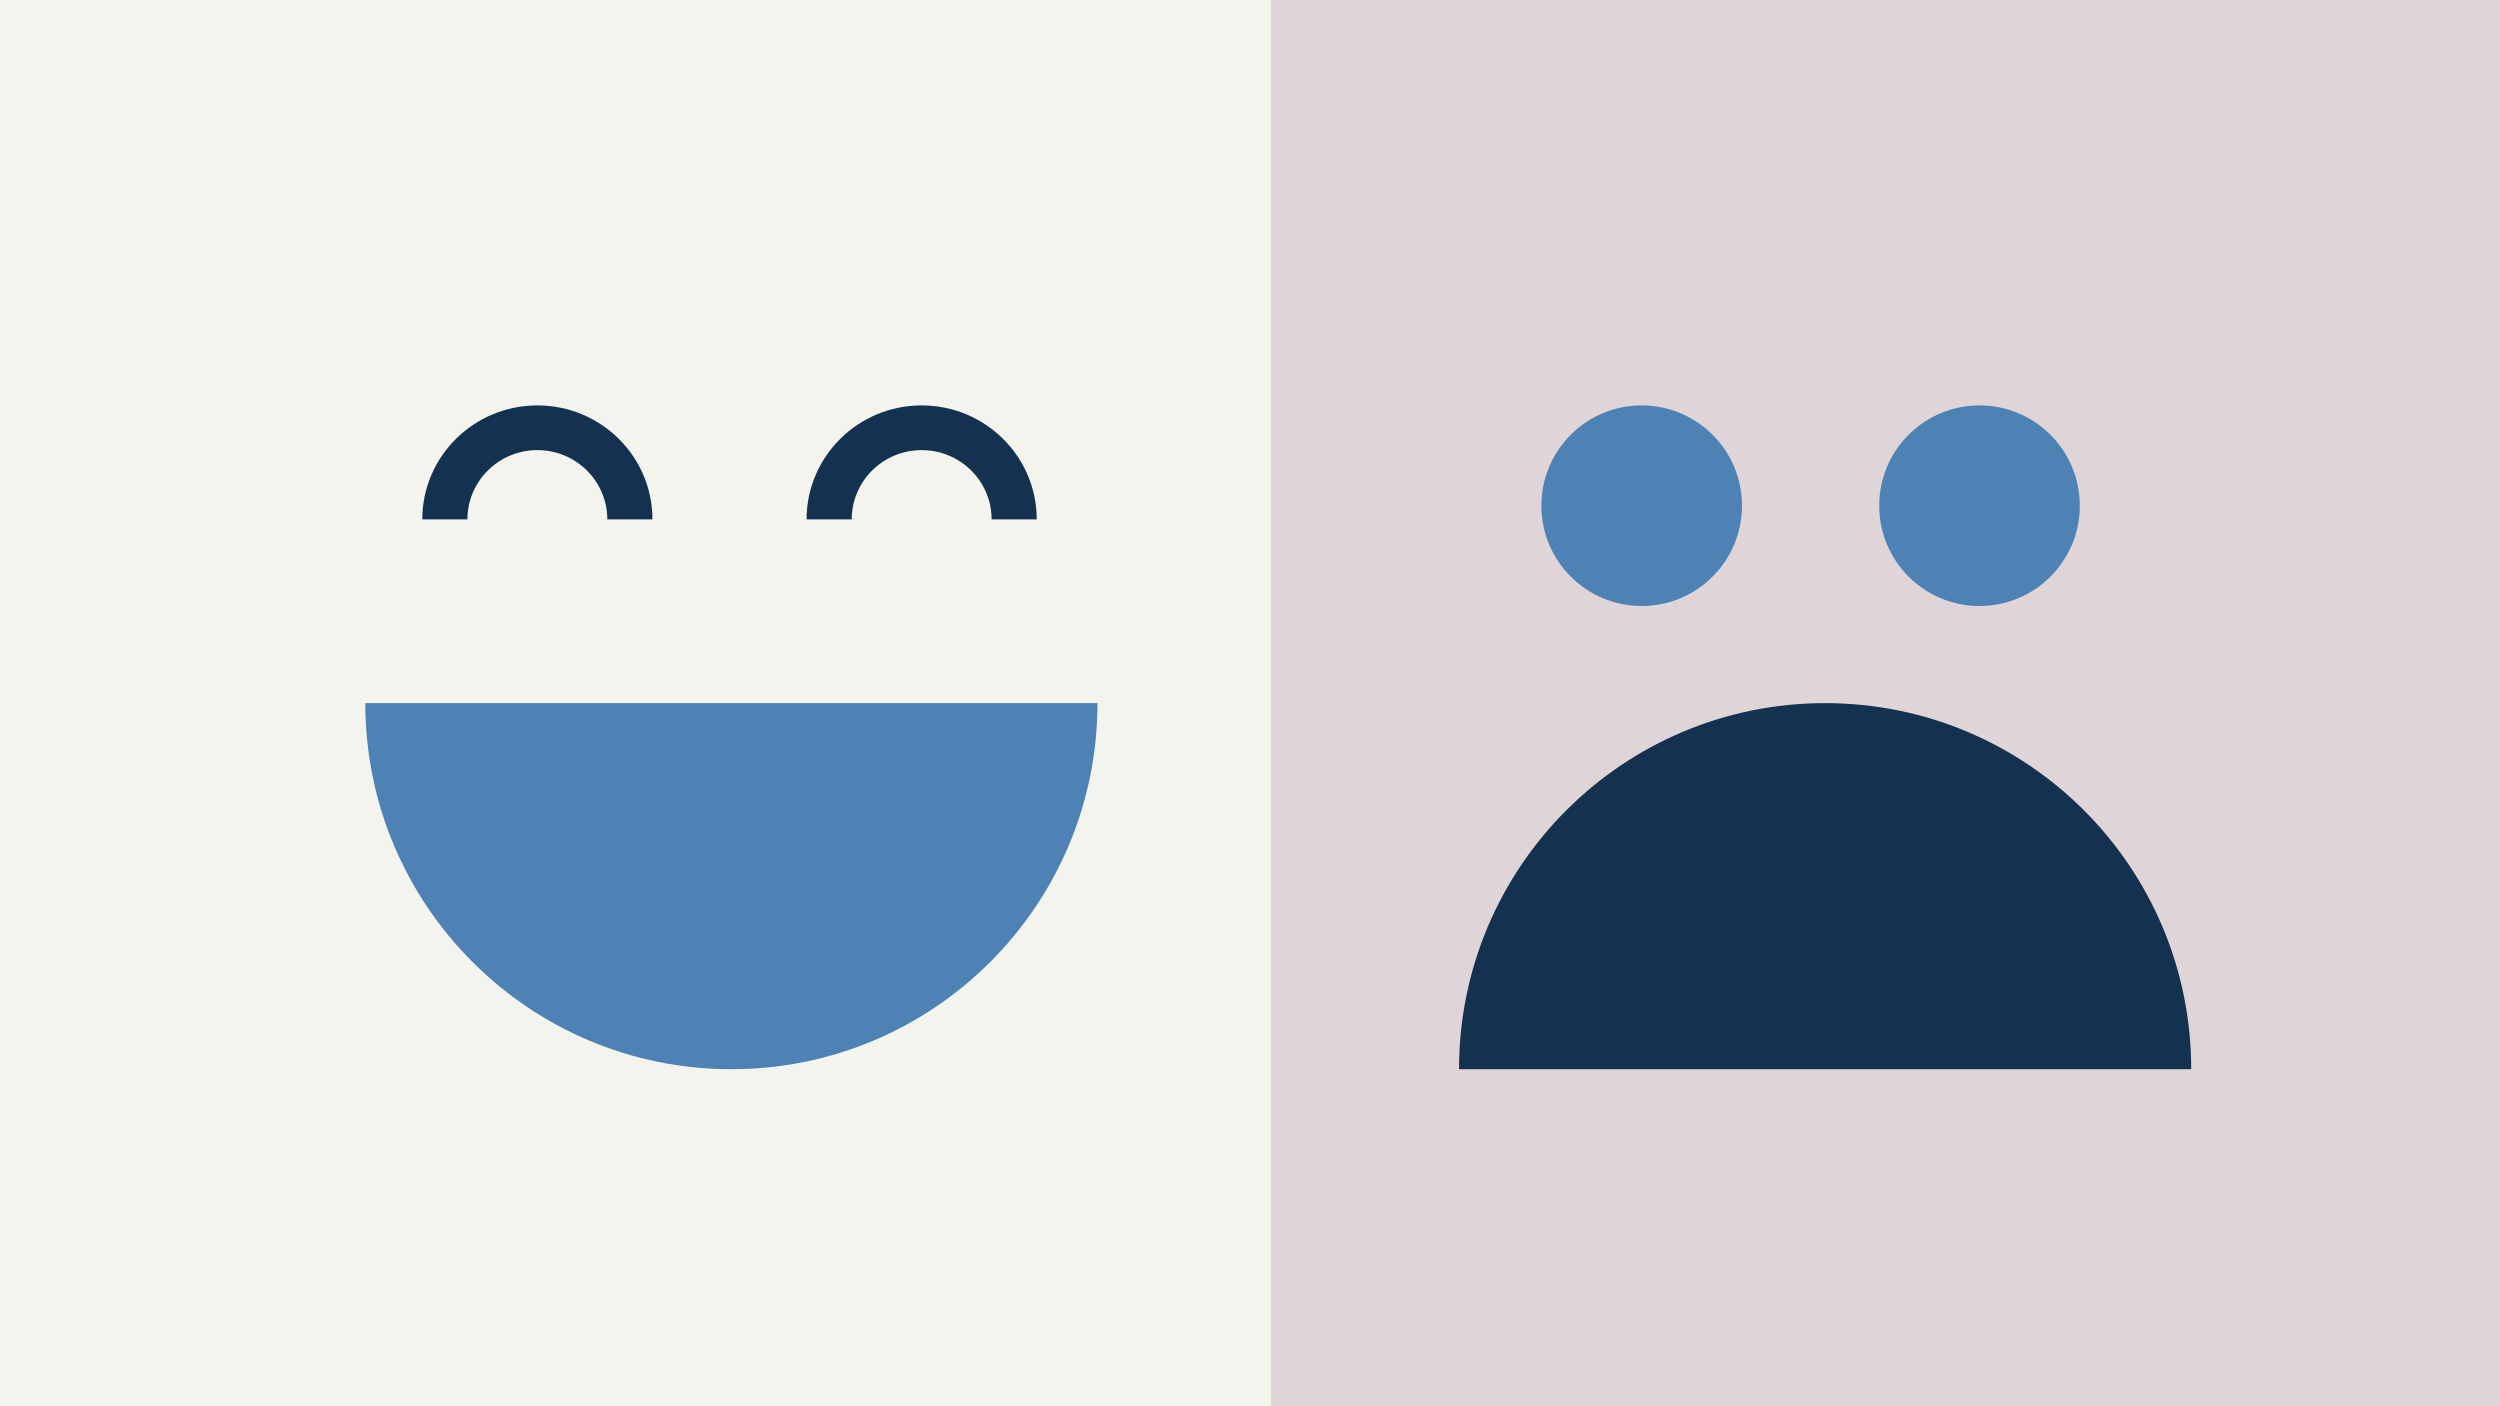 <svg width="1184" height="666" viewBox="0 0 1184 666" fill="none" xmlns="http://www.w3.org/2000/svg">
<rect width="1184" height="666" fill="#DFD4D8"/>
<rect width="602" height="666" fill="#F4F4EF"/>
<path d="M173 333C173 428.755 250.625 506.381 346.381 506.381C442.136 506.381 519.761 428.755 519.761 333H173Z" fill="#4E82B5"/>
<path d="M1037.76 506.381C1037.76 410.625 960.133 333 864.377 333C768.622 333 690.997 410.625 690.997 506.381L1037.76 506.381Z" fill="#14324F"/>
<path d="M309 246C309 216.177 284.599 192 254.5 192C224.401 192 200 216.177 200 246L221.373 246C221.373 227.872 236.204 213.176 254.5 213.176C272.796 213.176 287.627 227.872 287.627 246L309 246Z" fill="#14324F"/>
<path d="M491 246C491 216.177 466.599 192 436.5 192C406.401 192 382 216.177 382 246L403.373 246C403.373 227.872 418.204 213.176 436.5 213.176C454.796 213.176 469.627 227.872 469.627 246L491 246Z" fill="#14324F"/>
<circle cx="47.5" cy="47.5" r="47.5" transform="matrix(-1 0 0 1 825 192)" fill="#4E82B5"/>
<circle cx="47.5" cy="47.5" r="47.5" transform="matrix(-1 0 0 1 985 192)" fill="#4E82B5"/>
</svg>
